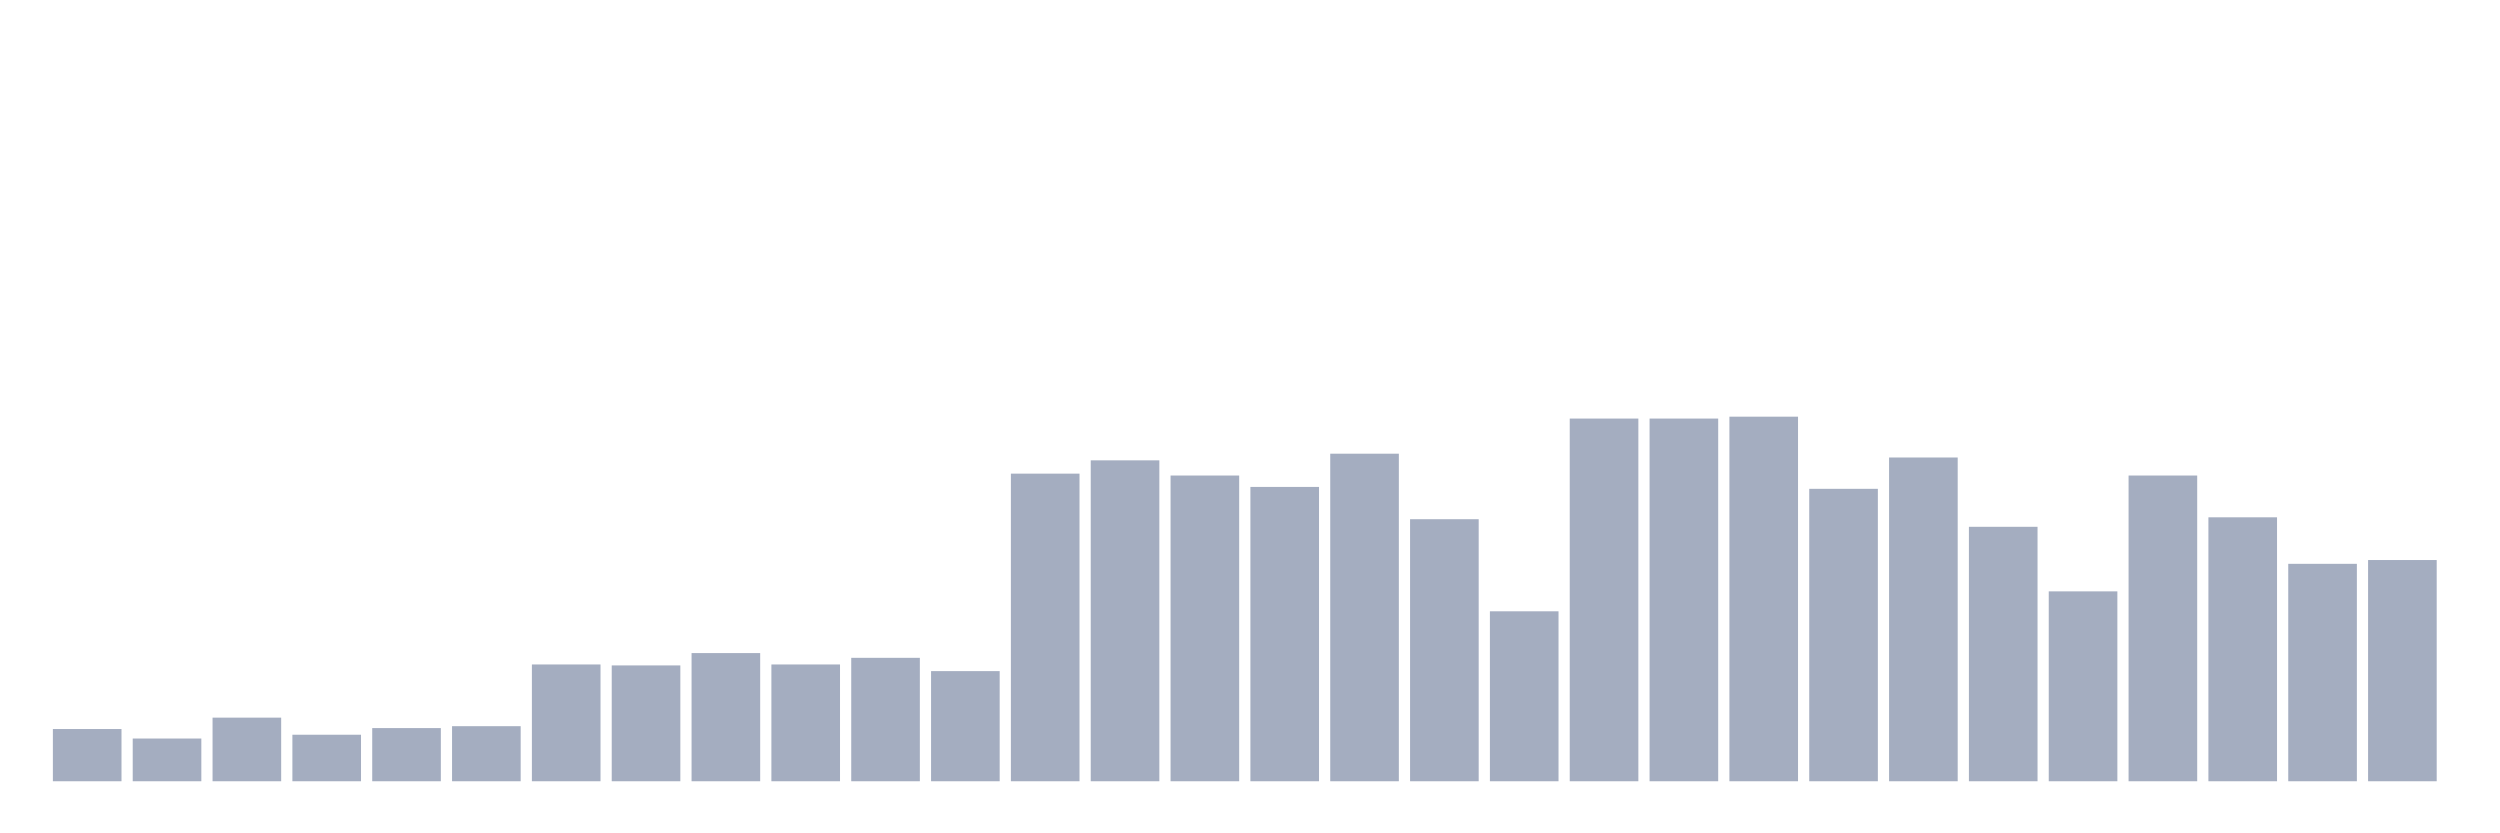 <svg xmlns="http://www.w3.org/2000/svg" viewBox="0 0 480 160"><g transform="translate(10,10)"><rect class="bar" x="0.153" width="13.175" y="129.974" height="10.026" fill="rgb(164,173,192)"></rect><rect class="bar" x="15.482" width="13.175" y="131.797" height="8.203" fill="rgb(164,173,192)"></rect><rect class="bar" x="30.81" width="13.175" y="127.786" height="12.214" fill="rgb(164,173,192)"></rect><rect class="bar" x="46.138" width="13.175" y="131.068" height="8.932" fill="rgb(164,173,192)"></rect><rect class="bar" x="61.466" width="13.175" y="129.792" height="10.208" fill="rgb(164,173,192)"></rect><rect class="bar" x="76.794" width="13.175" y="129.427" height="10.573" fill="rgb(164,173,192)"></rect><rect class="bar" x="92.123" width="13.175" y="117.578" height="22.422" fill="rgb(164,173,192)"></rect><rect class="bar" x="107.451" width="13.175" y="117.76" height="22.24" fill="rgb(164,173,192)"></rect><rect class="bar" x="122.779" width="13.175" y="115.391" height="24.609" fill="rgb(164,173,192)"></rect><rect class="bar" x="138.107" width="13.175" y="117.578" height="22.422" fill="rgb(164,173,192)"></rect><rect class="bar" x="153.436" width="13.175" y="116.302" height="23.698" fill="rgb(164,173,192)"></rect><rect class="bar" x="168.764" width="13.175" y="118.854" height="21.146" fill="rgb(164,173,192)"></rect><rect class="bar" x="184.092" width="13.175" y="80.938" height="59.062" fill="rgb(164,173,192)"></rect><rect class="bar" x="199.42" width="13.175" y="78.385" height="61.615" fill="rgb(164,173,192)"></rect><rect class="bar" x="214.748" width="13.175" y="81.302" height="58.698" fill="rgb(164,173,192)"></rect><rect class="bar" x="230.077" width="13.175" y="83.49" height="56.51" fill="rgb(164,173,192)"></rect><rect class="bar" x="245.405" width="13.175" y="77.109" height="62.891" fill="rgb(164,173,192)"></rect><rect class="bar" x="260.733" width="13.175" y="89.688" height="50.312" fill="rgb(164,173,192)"></rect><rect class="bar" x="276.061" width="13.175" y="107.37" height="32.63" fill="rgb(164,173,192)"></rect><rect class="bar" x="291.39" width="13.175" y="70.365" height="69.635" fill="rgb(164,173,192)"></rect><rect class="bar" x="306.718" width="13.175" y="70.365" height="69.635" fill="rgb(164,173,192)"></rect><rect class="bar" x="322.046" width="13.175" y="70" height="70" fill="rgb(164,173,192)"></rect><rect class="bar" x="337.374" width="13.175" y="83.854" height="56.146" fill="rgb(164,173,192)"></rect><rect class="bar" x="352.702" width="13.175" y="77.839" height="62.161" fill="rgb(164,173,192)"></rect><rect class="bar" x="368.031" width="13.175" y="91.146" height="48.854" fill="rgb(164,173,192)"></rect><rect class="bar" x="383.359" width="13.175" y="103.542" height="36.458" fill="rgb(164,173,192)"></rect><rect class="bar" x="398.687" width="13.175" y="81.302" height="58.698" fill="rgb(164,173,192)"></rect><rect class="bar" x="414.015" width="13.175" y="89.323" height="50.677" fill="rgb(164,173,192)"></rect><rect class="bar" x="429.344" width="13.175" y="98.255" height="41.745" fill="rgb(164,173,192)"></rect><rect class="bar" x="444.672" width="13.175" y="97.526" height="42.474" fill="rgb(164,173,192)"></rect></g></svg>